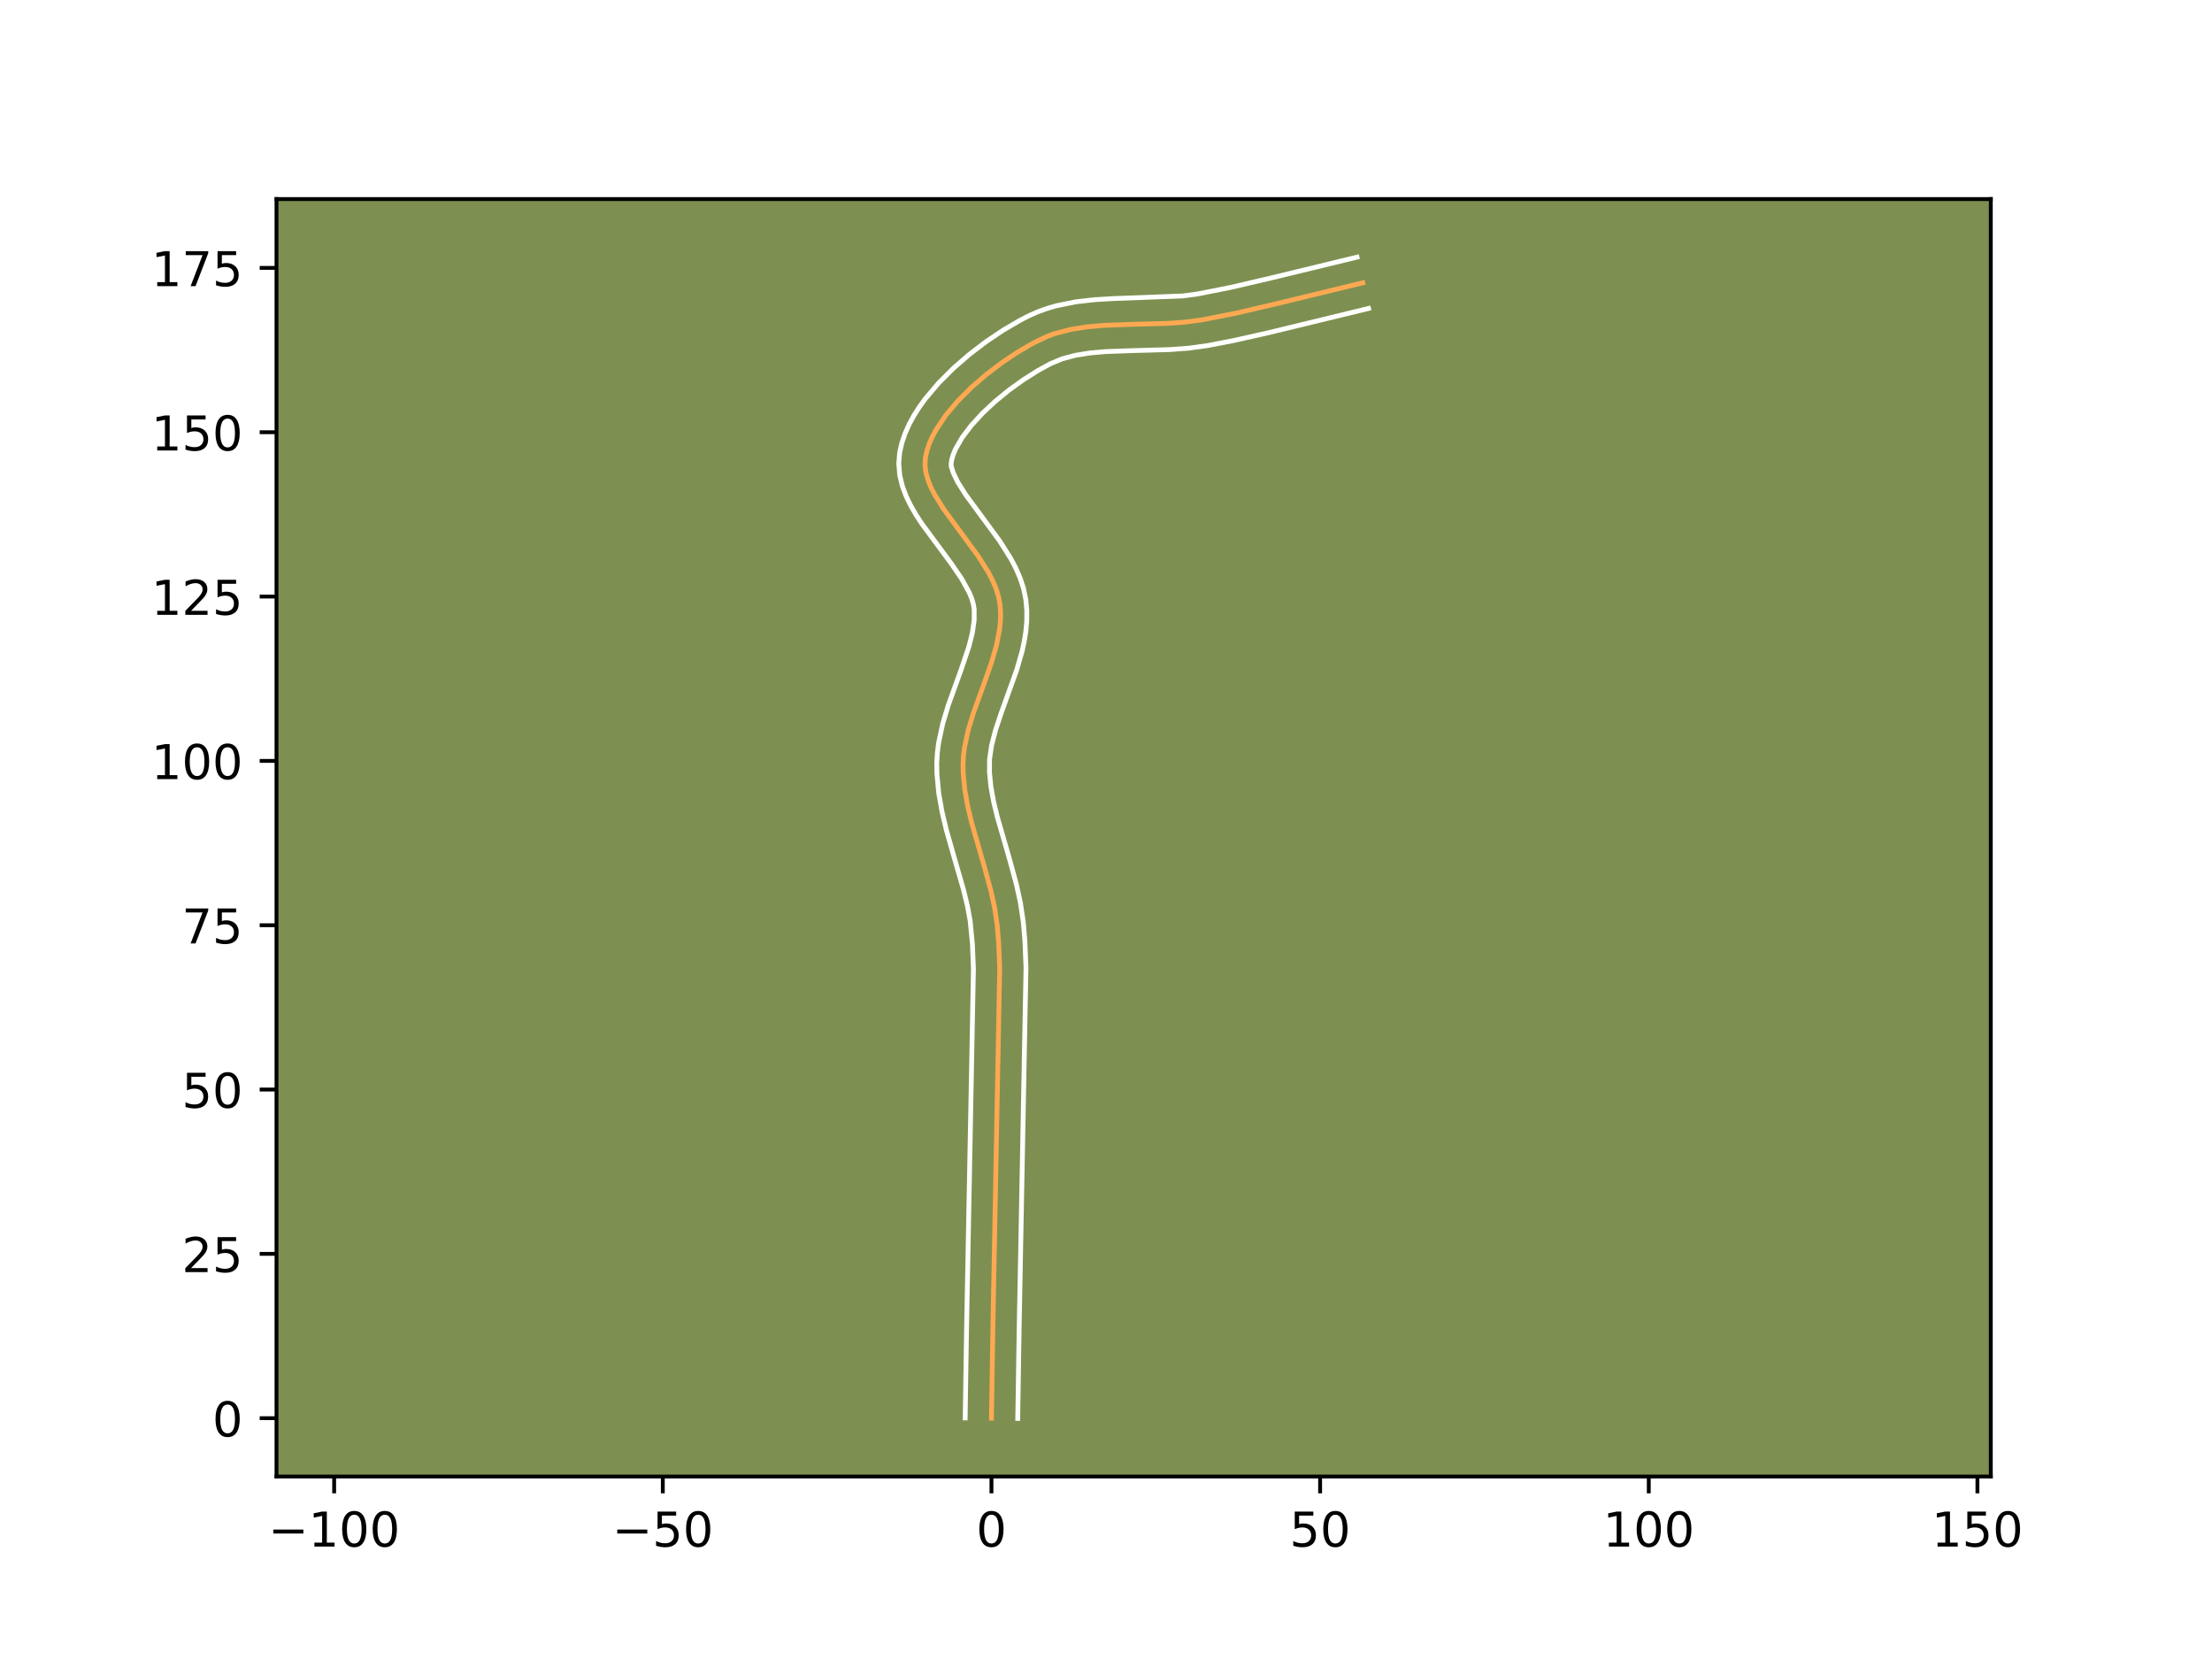 <?xml version="1.0" encoding="utf-8" standalone="no"?>
<!DOCTYPE svg PUBLIC "-//W3C//DTD SVG 1.1//EN"
  "http://www.w3.org/Graphics/SVG/1.1/DTD/svg11.dtd">
<!-- Created with matplotlib (https://matplotlib.org/) -->
<svg height="345.6pt" version="1.1" viewBox="0 0 460.8 345.6" width="460.8pt" xmlns="http://www.w3.org/2000/svg" xmlns:xlink="http://www.w3.org/1999/xlink">
 <defs>
  <style type="text/css">*{stroke-linecap:butt;stroke-linejoin:round;}</style>
 </defs>
 <g id="figure_1">
  <g id="patch_1">
   <path d="M 0 345.6 
L 460.8 345.6 
L 460.8 0 
L 0 0 
z
" style="fill:#ffffff;"/>
  </g>
  <g id="axes_1">
   <g id="patch_2">
    <path d="M 57.6 307.584 
L 414.72 307.584 
L 414.72 41.472 
L 57.6 41.472 
z
" style="fill:#7d9051;"/>
   </g>
   <g id="matplotlib.axis_1">
    <g id="xtick_1">
     <g id="line2d_1">
      <defs>
       <path d="M 0 0 
L 0 3.5 
" id="m437ea5c692" style="stroke:#000000;stroke-width:0.8;"/>
      </defs>
      <g>
       <use style="stroke:#000000;stroke-width:0.8;" x="69.61" xlink:href="#m437ea5c692" y="307.584"/>
      </g>
     </g>
     <g id="text_1">
      <!-- −100 -->
      <g transform="translate(55.877 322.182)scale(0.1 -0.1)">
       <defs>
        <path d="M 10.594 35.5 
L 73.188 35.5 
L 73.188 27.203 
L 10.594 27.203 
z
" id="DejaVuSans-8722"/>
        <path d="M 12.406 8.297 
L 28.516 8.297 
L 28.516 63.922 
L 10.984 60.406 
L 10.984 69.391 
L 28.422 72.906 
L 38.281 72.906 
L 38.281 8.297 
L 54.391 8.297 
L 54.391 0 
L 12.406 0 
z
" id="DejaVuSans-49"/>
        <path d="M 31.781 66.406 
Q 24.172 66.406 20.328 58.906 
Q 16.5 51.422 16.5 36.375 
Q 16.5 21.391 20.328 13.891 
Q 24.172 6.391 31.781 6.391 
Q 39.453 6.391 43.281 13.891 
Q 47.125 21.391 47.125 36.375 
Q 47.125 51.422 43.281 58.906 
Q 39.453 66.406 31.781 66.406 
z
M 31.781 74.219 
Q 44.047 74.219 50.516 64.516 
Q 56.984 54.828 56.984 36.375 
Q 56.984 17.969 50.516 8.266 
Q 44.047 -1.422 31.781 -1.422 
Q 19.531 -1.422 13.062 8.266 
Q 6.594 17.969 6.594 36.375 
Q 6.594 54.828 13.062 64.516 
Q 19.531 74.219 31.781 74.219 
z
" id="DejaVuSans-48"/>
       </defs>
       <use xlink:href="#DejaVuSans-8722"/>
       <use x="83.789" xlink:href="#DejaVuSans-49"/>
       <use x="147.412" xlink:href="#DejaVuSans-48"/>
       <use x="211.035" xlink:href="#DejaVuSans-48"/>
      </g>
     </g>
    </g>
    <g id="xtick_2">
     <g id="line2d_2">
      <g>
       <use style="stroke:#000000;stroke-width:0.8;" x="138.075" xlink:href="#m437ea5c692" y="307.584"/>
      </g>
     </g>
     <g id="text_2">
      <!-- −50 -->
      <g transform="translate(127.523 322.182)scale(0.1 -0.1)">
       <defs>
        <path d="M 10.797 72.906 
L 49.516 72.906 
L 49.516 64.594 
L 19.828 64.594 
L 19.828 46.734 
Q 21.969 47.469 24.109 47.828 
Q 26.266 48.188 28.422 48.188 
Q 40.625 48.188 47.75 41.5 
Q 54.891 34.812 54.891 23.391 
Q 54.891 11.625 47.562 5.094 
Q 40.234 -1.422 26.906 -1.422 
Q 22.312 -1.422 17.547 -0.641 
Q 12.797 0.141 7.719 1.703 
L 7.719 11.625 
Q 12.109 9.234 16.797 8.062 
Q 21.484 6.891 26.703 6.891 
Q 35.156 6.891 40.078 11.328 
Q 45.016 15.766 45.016 23.391 
Q 45.016 31 40.078 35.438 
Q 35.156 39.891 26.703 39.891 
Q 22.75 39.891 18.812 39.016 
Q 14.891 38.141 10.797 36.281 
z
" id="DejaVuSans-53"/>
       </defs>
       <use xlink:href="#DejaVuSans-8722"/>
       <use x="83.789" xlink:href="#DejaVuSans-53"/>
       <use x="147.412" xlink:href="#DejaVuSans-48"/>
      </g>
     </g>
    </g>
    <g id="xtick_3">
     <g id="line2d_3">
      <g>
       <use style="stroke:#000000;stroke-width:0.8;" x="206.54" xlink:href="#m437ea5c692" y="307.584"/>
      </g>
     </g>
     <g id="text_3">
      <!-- 0 -->
      <g transform="translate(203.358 322.182)scale(0.1 -0.1)">
       <use xlink:href="#DejaVuSans-48"/>
      </g>
     </g>
    </g>
    <g id="xtick_4">
     <g id="line2d_4">
      <g>
       <use style="stroke:#000000;stroke-width:0.8;" x="275.004" xlink:href="#m437ea5c692" y="307.584"/>
      </g>
     </g>
     <g id="text_4">
      <!-- 50 -->
      <g transform="translate(268.642 322.182)scale(0.1 -0.1)">
       <use xlink:href="#DejaVuSans-53"/>
       <use x="63.623" xlink:href="#DejaVuSans-48"/>
      </g>
     </g>
    </g>
    <g id="xtick_5">
     <g id="line2d_5">
      <g>
       <use style="stroke:#000000;stroke-width:0.8;" x="343.469" xlink:href="#m437ea5c692" y="307.584"/>
      </g>
     </g>
     <g id="text_5">
      <!-- 100 -->
      <g transform="translate(333.925 322.182)scale(0.1 -0.1)">
       <use xlink:href="#DejaVuSans-49"/>
       <use x="63.623" xlink:href="#DejaVuSans-48"/>
       <use x="127.246" xlink:href="#DejaVuSans-48"/>
      </g>
     </g>
    </g>
    <g id="xtick_6">
     <g id="line2d_6">
      <g>
       <use style="stroke:#000000;stroke-width:0.8;" x="411.934" xlink:href="#m437ea5c692" y="307.584"/>
      </g>
     </g>
     <g id="text_6">
      <!-- 150 -->
      <g transform="translate(402.39 322.182)scale(0.1 -0.1)">
       <use xlink:href="#DejaVuSans-49"/>
       <use x="63.623" xlink:href="#DejaVuSans-53"/>
       <use x="127.246" xlink:href="#DejaVuSans-48"/>
      </g>
     </g>
    </g>
   </g>
   <g id="matplotlib.axis_2">
    <g id="ytick_1">
     <g id="line2d_7">
      <defs>
       <path d="M 0 0 
L -3.5 0 
" id="mc41e64a4b7" style="stroke:#000000;stroke-width:0.8;"/>
      </defs>
      <g>
       <use style="stroke:#000000;stroke-width:0.8;" x="57.6" xlink:href="#mc41e64a4b7" y="295.435"/>
      </g>
     </g>
     <g id="text_7">
      <!-- 0 -->
      <g transform="translate(44.237 299.235)scale(0.1 -0.1)">
       <use xlink:href="#DejaVuSans-48"/>
      </g>
     </g>
    </g>
    <g id="ytick_2">
     <g id="line2d_8">
      <g>
       <use style="stroke:#000000;stroke-width:0.8;" x="57.6" xlink:href="#mc41e64a4b7" y="261.203"/>
      </g>
     </g>
     <g id="text_8">
      <!-- 25 -->
      <g transform="translate(37.875 265.002)scale(0.1 -0.1)">
       <defs>
        <path d="M 19.188 8.297 
L 53.609 8.297 
L 53.609 0 
L 7.328 0 
L 7.328 8.297 
Q 12.938 14.109 22.625 23.891 
Q 32.328 33.688 34.812 36.531 
Q 39.547 41.844 41.422 45.531 
Q 43.312 49.219 43.312 52.781 
Q 43.312 58.594 39.234 62.25 
Q 35.156 65.922 28.609 65.922 
Q 23.969 65.922 18.812 64.312 
Q 13.672 62.703 7.812 59.422 
L 7.812 69.391 
Q 13.766 71.781 18.938 73 
Q 24.125 74.219 28.422 74.219 
Q 39.75 74.219 46.484 68.547 
Q 53.219 62.891 53.219 53.422 
Q 53.219 48.922 51.531 44.891 
Q 49.859 40.875 45.406 35.406 
Q 44.188 33.984 37.641 27.219 
Q 31.109 20.453 19.188 8.297 
z
" id="DejaVuSans-50"/>
       </defs>
       <use xlink:href="#DejaVuSans-50"/>
       <use x="63.623" xlink:href="#DejaVuSans-53"/>
      </g>
     </g>
    </g>
    <g id="ytick_3">
     <g id="line2d_9">
      <g>
       <use style="stroke:#000000;stroke-width:0.8;" x="57.6" xlink:href="#mc41e64a4b7" y="226.971"/>
      </g>
     </g>
     <g id="text_9">
      <!-- 50 -->
      <g transform="translate(37.875 230.77)scale(0.1 -0.1)">
       <use xlink:href="#DejaVuSans-53"/>
       <use x="63.623" xlink:href="#DejaVuSans-48"/>
      </g>
     </g>
    </g>
    <g id="ytick_4">
     <g id="line2d_10">
      <g>
       <use style="stroke:#000000;stroke-width:0.8;" x="57.6" xlink:href="#mc41e64a4b7" y="192.738"/>
      </g>
     </g>
     <g id="text_10">
      <!-- 75 -->
      <g transform="translate(37.875 196.538)scale(0.1 -0.1)">
       <defs>
        <path d="M 8.203 72.906 
L 55.078 72.906 
L 55.078 68.703 
L 28.609 0 
L 18.312 0 
L 43.219 64.594 
L 8.203 64.594 
z
" id="DejaVuSans-55"/>
       </defs>
       <use xlink:href="#DejaVuSans-55"/>
       <use x="63.623" xlink:href="#DejaVuSans-53"/>
      </g>
     </g>
    </g>
    <g id="ytick_5">
     <g id="line2d_11">
      <g>
       <use style="stroke:#000000;stroke-width:0.8;" x="57.6" xlink:href="#mc41e64a4b7" y="158.506"/>
      </g>
     </g>
     <g id="text_11">
      <!-- 100 -->
      <g transform="translate(31.512 162.305)scale(0.1 -0.1)">
       <use xlink:href="#DejaVuSans-49"/>
       <use x="63.623" xlink:href="#DejaVuSans-48"/>
       <use x="127.246" xlink:href="#DejaVuSans-48"/>
      </g>
     </g>
    </g>
    <g id="ytick_6">
     <g id="line2d_12">
      <g>
       <use style="stroke:#000000;stroke-width:0.8;" x="57.6" xlink:href="#mc41e64a4b7" y="124.274"/>
      </g>
     </g>
     <g id="text_12">
      <!-- 125 -->
      <g transform="translate(31.512 128.073)scale(0.1 -0.1)">
       <use xlink:href="#DejaVuSans-49"/>
       <use x="63.623" xlink:href="#DejaVuSans-50"/>
       <use x="127.246" xlink:href="#DejaVuSans-53"/>
      </g>
     </g>
    </g>
    <g id="ytick_7">
     <g id="line2d_13">
      <g>
       <use style="stroke:#000000;stroke-width:0.8;" x="57.6" xlink:href="#mc41e64a4b7" y="90.041"/>
      </g>
     </g>
     <g id="text_13">
      <!-- 150 -->
      <g transform="translate(31.512 93.841)scale(0.1 -0.1)">
       <use xlink:href="#DejaVuSans-49"/>
       <use x="63.623" xlink:href="#DejaVuSans-53"/>
       <use x="127.246" xlink:href="#DejaVuSans-48"/>
      </g>
     </g>
    </g>
    <g id="ytick_8">
     <g id="line2d_14">
      <g>
       <use style="stroke:#000000;stroke-width:0.8;" x="57.6" xlink:href="#mc41e64a4b7" y="55.809"/>
      </g>
     </g>
     <g id="text_14">
      <!-- 175 -->
      <g transform="translate(31.512 59.608)scale(0.1 -0.1)">
       <use xlink:href="#DejaVuSans-49"/>
       <use x="63.623" xlink:href="#DejaVuSans-55"/>
       <use x="127.246" xlink:href="#DejaVuSans-53"/>
      </g>
     </g>
    </g>
   </g>
   <g id="line2d_15">
    <path clip-path="url(#pab30303272)" d="M 206.54 295.435 
L 206.819 277.421 
L 208.258 201.704 
L 208.037 196.321 
L 207.734 192.749 
L 207.212 189.192 
L 206.444 185.648 
L 205 180.352 
L 202.456 171.559 
L 201.613 168.048 
L 200.986 164.536 
L 200.651 161.023 
L 200.617 159.264 
L 200.703 157.502 
L 200.919 155.734 
L 201.673 152.184 
L 202.746 148.624 
L 205.32 141.514 
L 206.553 137.983 
L 207.574 134.48 
L 208.247 131.015 
L 208.413 129.3 
L 208.442 127.597 
L 208.318 125.91 
L 207.997 124.229 
L 207.466 122.55 
L 206.752 120.872 
L 205.883 119.198 
L 203.786 115.866 
L 200.159 110.927 
L 196.609 106.091 
L 194.65 102.942 
L 193.875 101.394 
L 193.273 99.865 
L 192.871 98.357 
L 192.696 96.871 
L 192.777 95.408 
L 193.086 93.947 
L 193.572 92.467 
L 194.223 90.977 
L 195.025 89.481 
L 197.032 86.5 
L 199.491 83.576 
L 202.301 80.759 
L 205.361 78.101 
L 208.567 75.653 
L 211.818 73.465 
L 215.012 71.589 
L 218.105 70.086 
L 219.706 69.5 
L 223.051 68.625 
L 226.553 68.075 
L 230.175 67.765 
L 235.748 67.568 
L 243.243 67.364 
L 246.933 67.098 
L 250.533 66.612 
L 257.594 65.212 
L 266.366 63.161 
L 283.888 58.911 
L 283.888 58.911 
" style="fill:none;stroke:#fea952;stroke-linecap:square;"/>
   </g>
   <g id="line2d_16">
    <path clip-path="url(#pab30303272)" d="M 201.063 295.383 
L 201.343 277.311 
L 202.783 201.845 
L 202.575 196.73 
L 202.106 191.871 
L 201.517 188.654 
L 200.71 185.33 
L 198.702 178.38 
L 197.145 172.9 
L 196.239 169.105 
L 195.547 165.183 
L 195.175 161.129 
L 195.146 158.998 
L 195.266 156.839 
L 195.533 154.735 
L 196.404 150.688 
L 197.57 146.836 
L 200.165 139.664 
L 201.813 134.79 
L 202.558 131.849 
L 202.937 129.207 
L 202.938 126.936 
L 202.775 125.88 
L 202.426 124.694 
L 201.892 123.397 
L 200.315 120.548 
L 198.211 117.468 
L 192.03 109.096 
L 190.849 107.284 
L 189.753 105.394 
L 188.779 103.402 
L 187.981 101.276 
L 187.431 98.996 
L 187.227 96.571 
L 187.418 94.274 
L 187.883 92.236 
L 188.552 90.277 
L 189.396 88.389 
L 190.389 86.563 
L 191.515 84.794 
L 192.757 83.075 
L 195.54 79.783 
L 198.641 76.685 
L 201.971 73.799 
L 205.442 71.154 
L 208.971 68.786 
L 212.48 66.733 
L 214.305 65.79 
L 216.224 64.941 
L 218.167 64.244 
L 220.123 63.68 
L 224.049 62.887 
L 227.962 62.432 
L 231.835 62.2 
L 246.302 61.657 
L 249.551 61.223 
L 256.41 59.864 
L 265.053 57.844 
L 282.684 53.568 
L 282.684 53.568 
" style="fill:none;stroke:#ffffff;stroke-linecap:square;"/>
   </g>
   <g id="line2d_17">
    <path clip-path="url(#pab30303272)" d="M 212.016 295.488 
L 212.295 277.53 
L 213.733 201.563 
L 213.499 195.911 
L 213.168 192.059 
L 212.58 188.108 
L 211.75 184.292 
L 210.253 178.799 
L 207.766 170.218 
L 206.987 166.991 
L 206.425 163.89 
L 206.127 160.917 
L 206.14 158.165 
L 206.574 155.236 
L 207.396 152.071 
L 208.511 148.711 
L 211.784 139.607 
L 212.919 135.675 
L 213.366 133.635 
L 213.699 131.541 
L 213.889 129.393 
L 213.904 127.196 
L 213.698 124.883 
L 213.22 122.578 
L 212.506 120.405 
L 211.613 118.347 
L 210.584 116.388 
L 208.257 112.701 
L 204.529 107.625 
L 201.189 103.087 
L 199.548 100.491 
L 198.565 98.454 
L 198.165 97.171 
L 198.135 96.543 
L 198.289 95.657 
L 198.592 94.658 
L 199.05 93.564 
L 200.416 91.179 
L 202.32 88.65 
L 204.661 86.093 
L 207.33 83.601 
L 210.209 81.251 
L 213.182 79.113 
L 216.125 77.252 
L 218.807 75.777 
L 221.246 74.757 
L 224.017 74.017 
L 227.098 73.525 
L 230.445 73.235 
L 235.854 73.044 
L 243.568 72.831 
L 247.564 72.539 
L 251.516 72 
L 256.976 70.944 
L 264.14 69.335 
L 285.093 64.254 
L 285.093 64.254 
" style="fill:none;stroke:#ffffff;stroke-linecap:square;"/>
   </g>
   <g id="patch_3">
    <path d="M 57.6 307.584 
L 57.6 41.472 
" style="fill:none;stroke:#000000;stroke-linecap:square;stroke-linejoin:miter;stroke-width:0.8;"/>
   </g>
   <g id="patch_4">
    <path d="M 414.72 307.584 
L 414.72 41.472 
" style="fill:none;stroke:#000000;stroke-linecap:square;stroke-linejoin:miter;stroke-width:0.8;"/>
   </g>
   <g id="patch_5">
    <path d="M 57.6 307.584 
L 414.72 307.584 
" style="fill:none;stroke:#000000;stroke-linecap:square;stroke-linejoin:miter;stroke-width:0.8;"/>
   </g>
   <g id="patch_6">
    <path d="M 57.6 41.472 
L 414.72 41.472 
" style="fill:none;stroke:#000000;stroke-linecap:square;stroke-linejoin:miter;stroke-width:0.8;"/>
   </g>
  </g>
 </g>
 <defs>
  <clipPath id="pab30303272">
   <rect height="266.112" width="357.12" x="57.6" y="41.472"/>
  </clipPath>
 </defs>
</svg>
